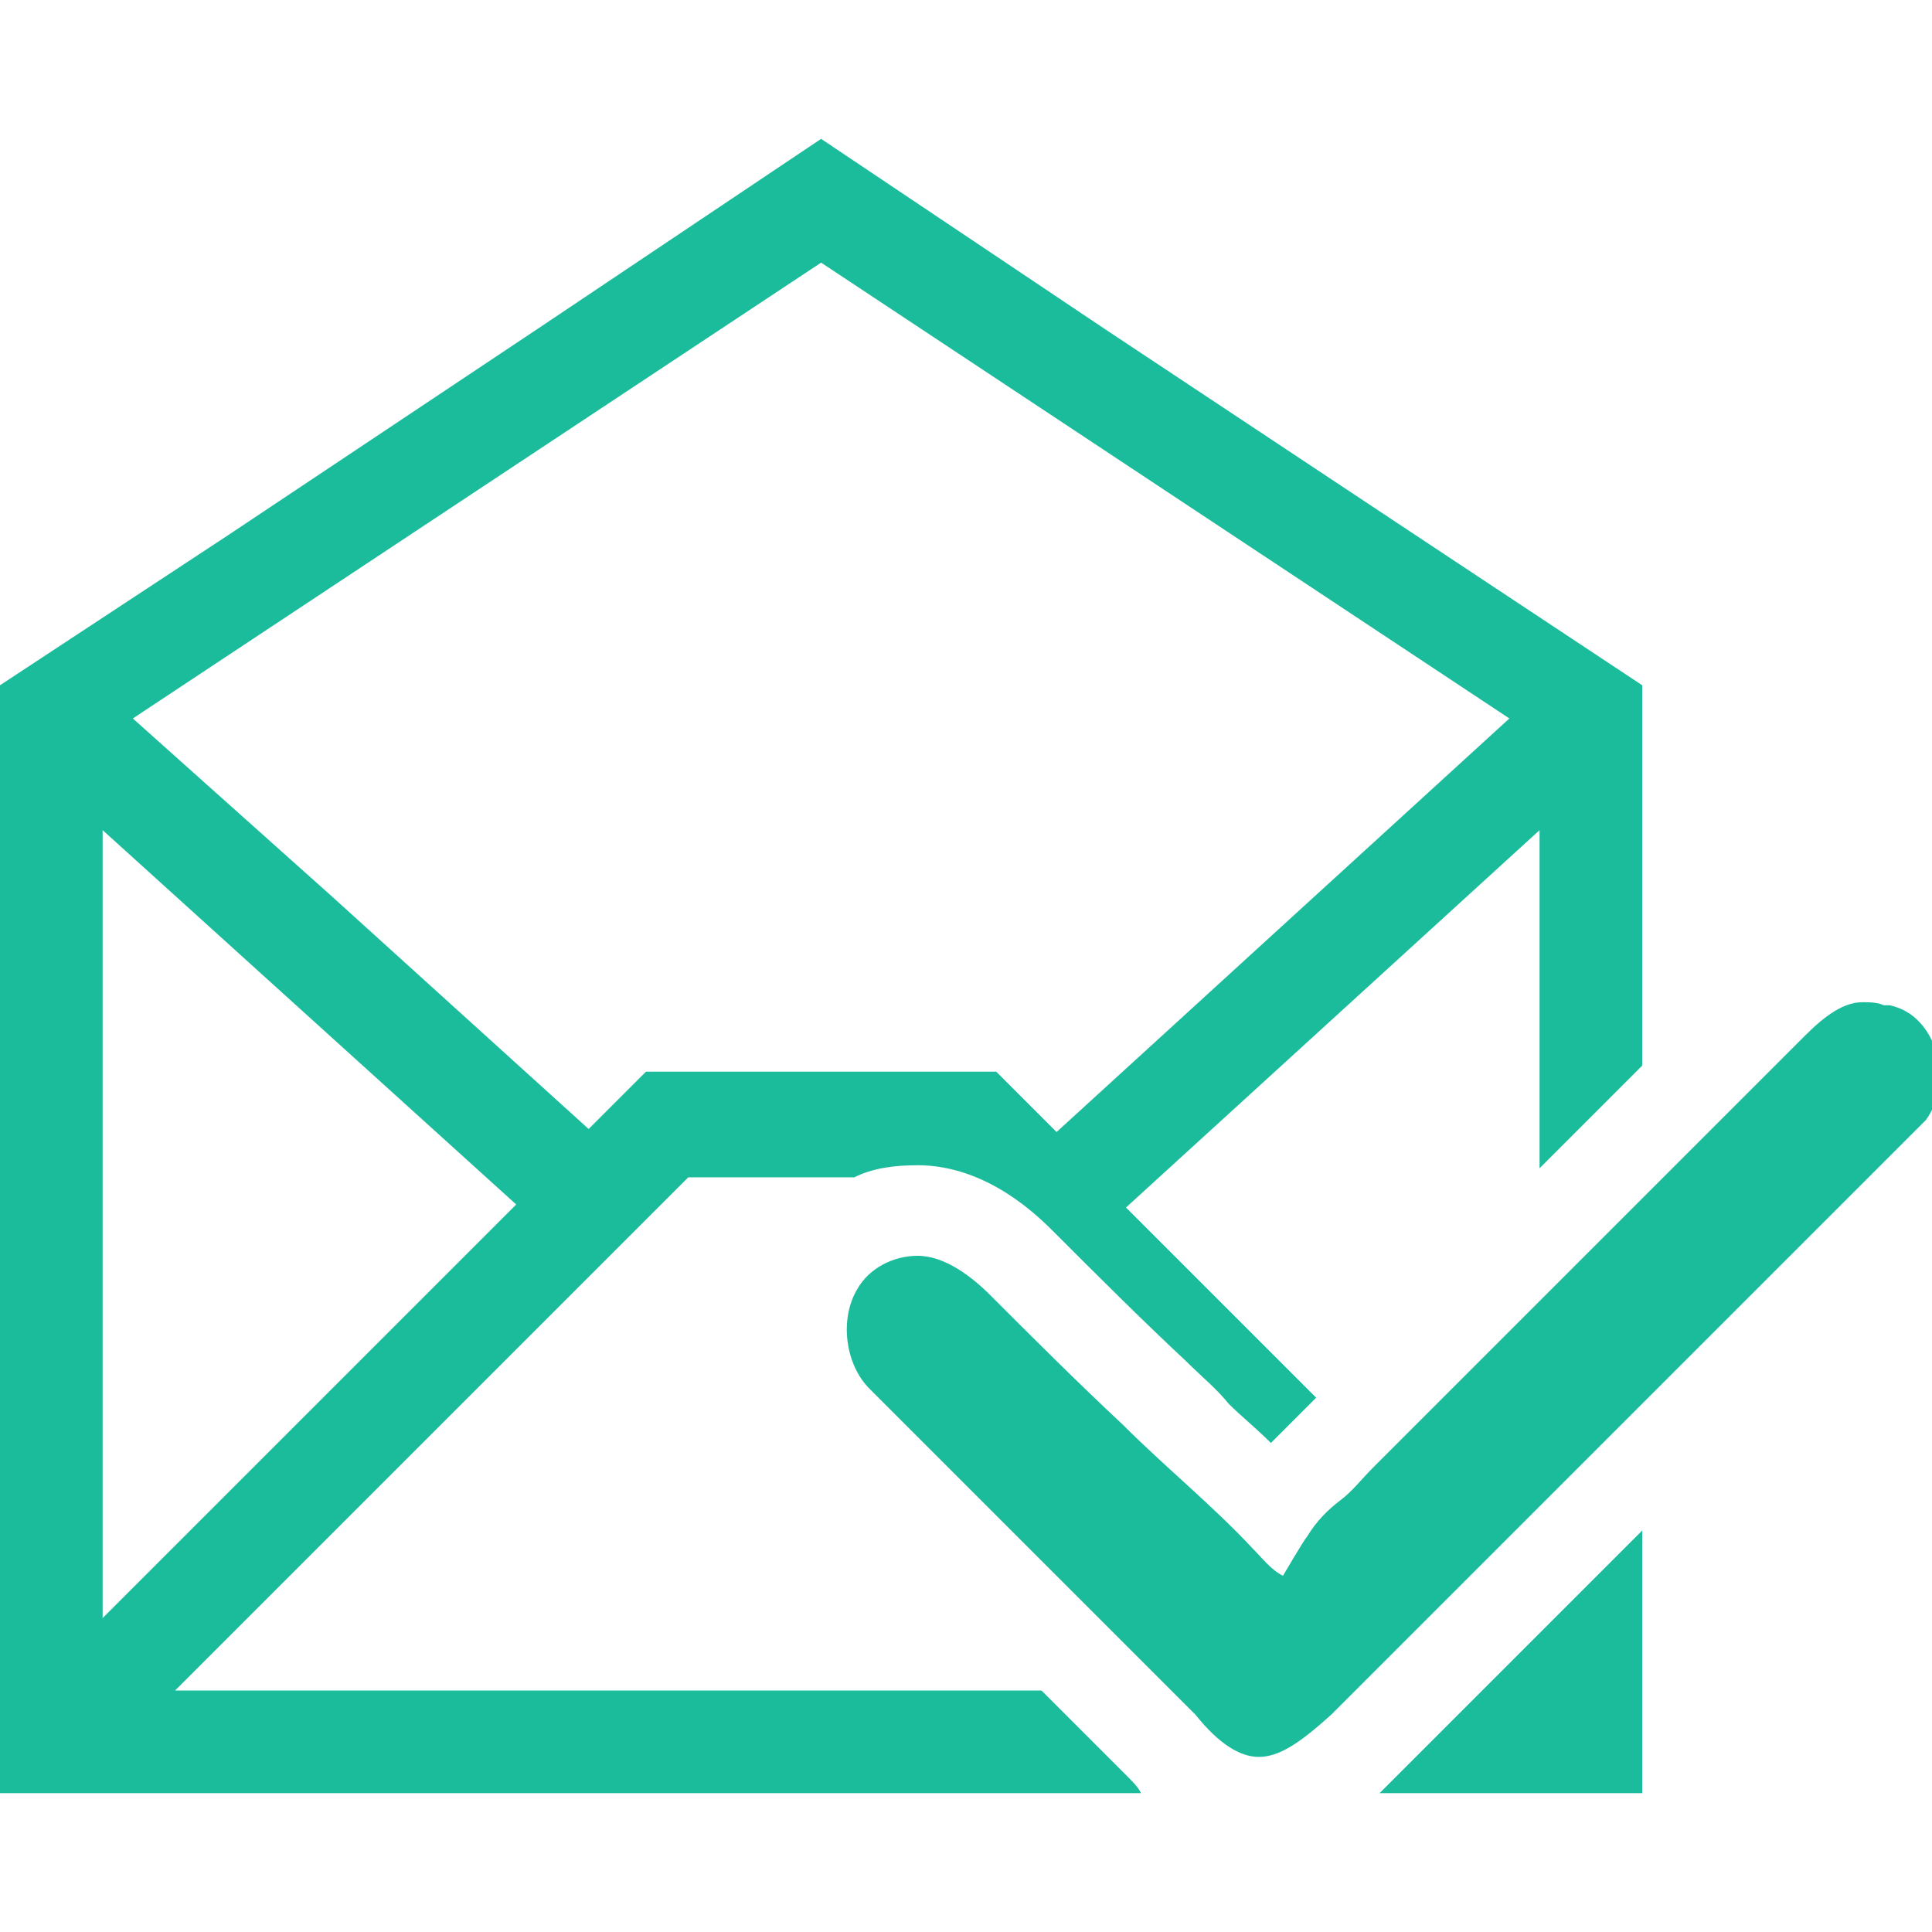 <?xml version="1.0" encoding="utf-8"?>
<!-- Generator: Adobe Illustrator 21.1.0, SVG Export Plug-In . SVG Version: 6.00 Build 0)  -->
<svg version="1.1" id="Layer_1" xmlns="http://www.w3.org/2000/svg" xmlns:xlink="http://www.w3.org/1999/xlink" x="0px" y="0px"
	 viewBox="0 0 64 64" style="enable-background:new 0 0 64 64;" xml:space="preserve">
<g>
	<path fill="rgb(27, 188, 155)" d="M41.7,58.2c-0.6,0-1.3-0.4-2.1-1.4L28.8,46c-0.8-0.8-1-2.3-0.4-3.3c0.4-0.7,1.2-1.1,2-1.1c0.9,0,1.8,0.7,2.4,1.3
		c1.4,1.4,2.9,2.9,4.4,4.3c1.4,1.4,3,2.7,4.3,4.1c0.3,0.3,0.6,0.7,1,0.9c0,0,0.7-1.2,0.8-1.3c0.3-0.5,0.7-0.9,1.1-1.2
		c0.4-0.3,0.7-0.7,1.1-1.1c0.9-0.9,1.7-1.7,2.6-2.6c2.1-2.1,4.2-4.2,6.4-6.4c1.6-1.6,3.2-3.2,4.7-4.7c0.2-0.2,0.4-0.4,0.6-0.6
		c0.7-0.7,1.3-1.1,1.9-1.1c0.2,0,0.5,0,0.7,0.1l0.1,0l0.1,0c0.9,0.2,1.3,0.9,1.5,1.4c0.3,0.8,0.2,1.7-0.3,2.4L44.1,56.8
		C43.1,57.7,42.4,58.2,41.7,58.2z"/>
	<g>
		<path fill="rgb(27, 188, 155)" d="M46.2,58.9c-0.1,0.1-0.3,0.3-0.5,0.5h8.7v-8.7L46.2,58.9z"/>
		<path fill="rgb(27, 188, 155)" d="M37.4,58.9L34.5,56H5.8l17-17h5.5c0.6-0.3,1.3-0.4,2.1-0.4c2.3,0,4,1.7,4.5,2.2c1.4,1.4,2.9,2.9,4.4,4.3
			c0.5,0.5,1,0.9,1.4,1.4c0.4,0.4,0.9,0.8,1.4,1.3c0.1-0.1,0.1-0.1,0.2-0.2c0.3-0.3,0.6-0.6,0.9-0.9l0.4-0.4l-6.3-6.3L51,27.5v11.2
			l3.4-3.4V22.7l-7.7-5.1l-10.1-6.7l-9.4-6.3l-9.4,6.3L7.6,17.7l-7.6,5v36.7h37.8C37.7,59.2,37.5,59,37.4,58.9z M27.2,8.7L50,23.8
			L35,37.5l-2-2H21.4l-1.9,1.9l-8.5-7.7l-6.6-5.9L27.2,8.7z M3.4,27.5l13.7,12.4L3.4,53.6V27.5z"/>
	</g>
</g>
</svg>
